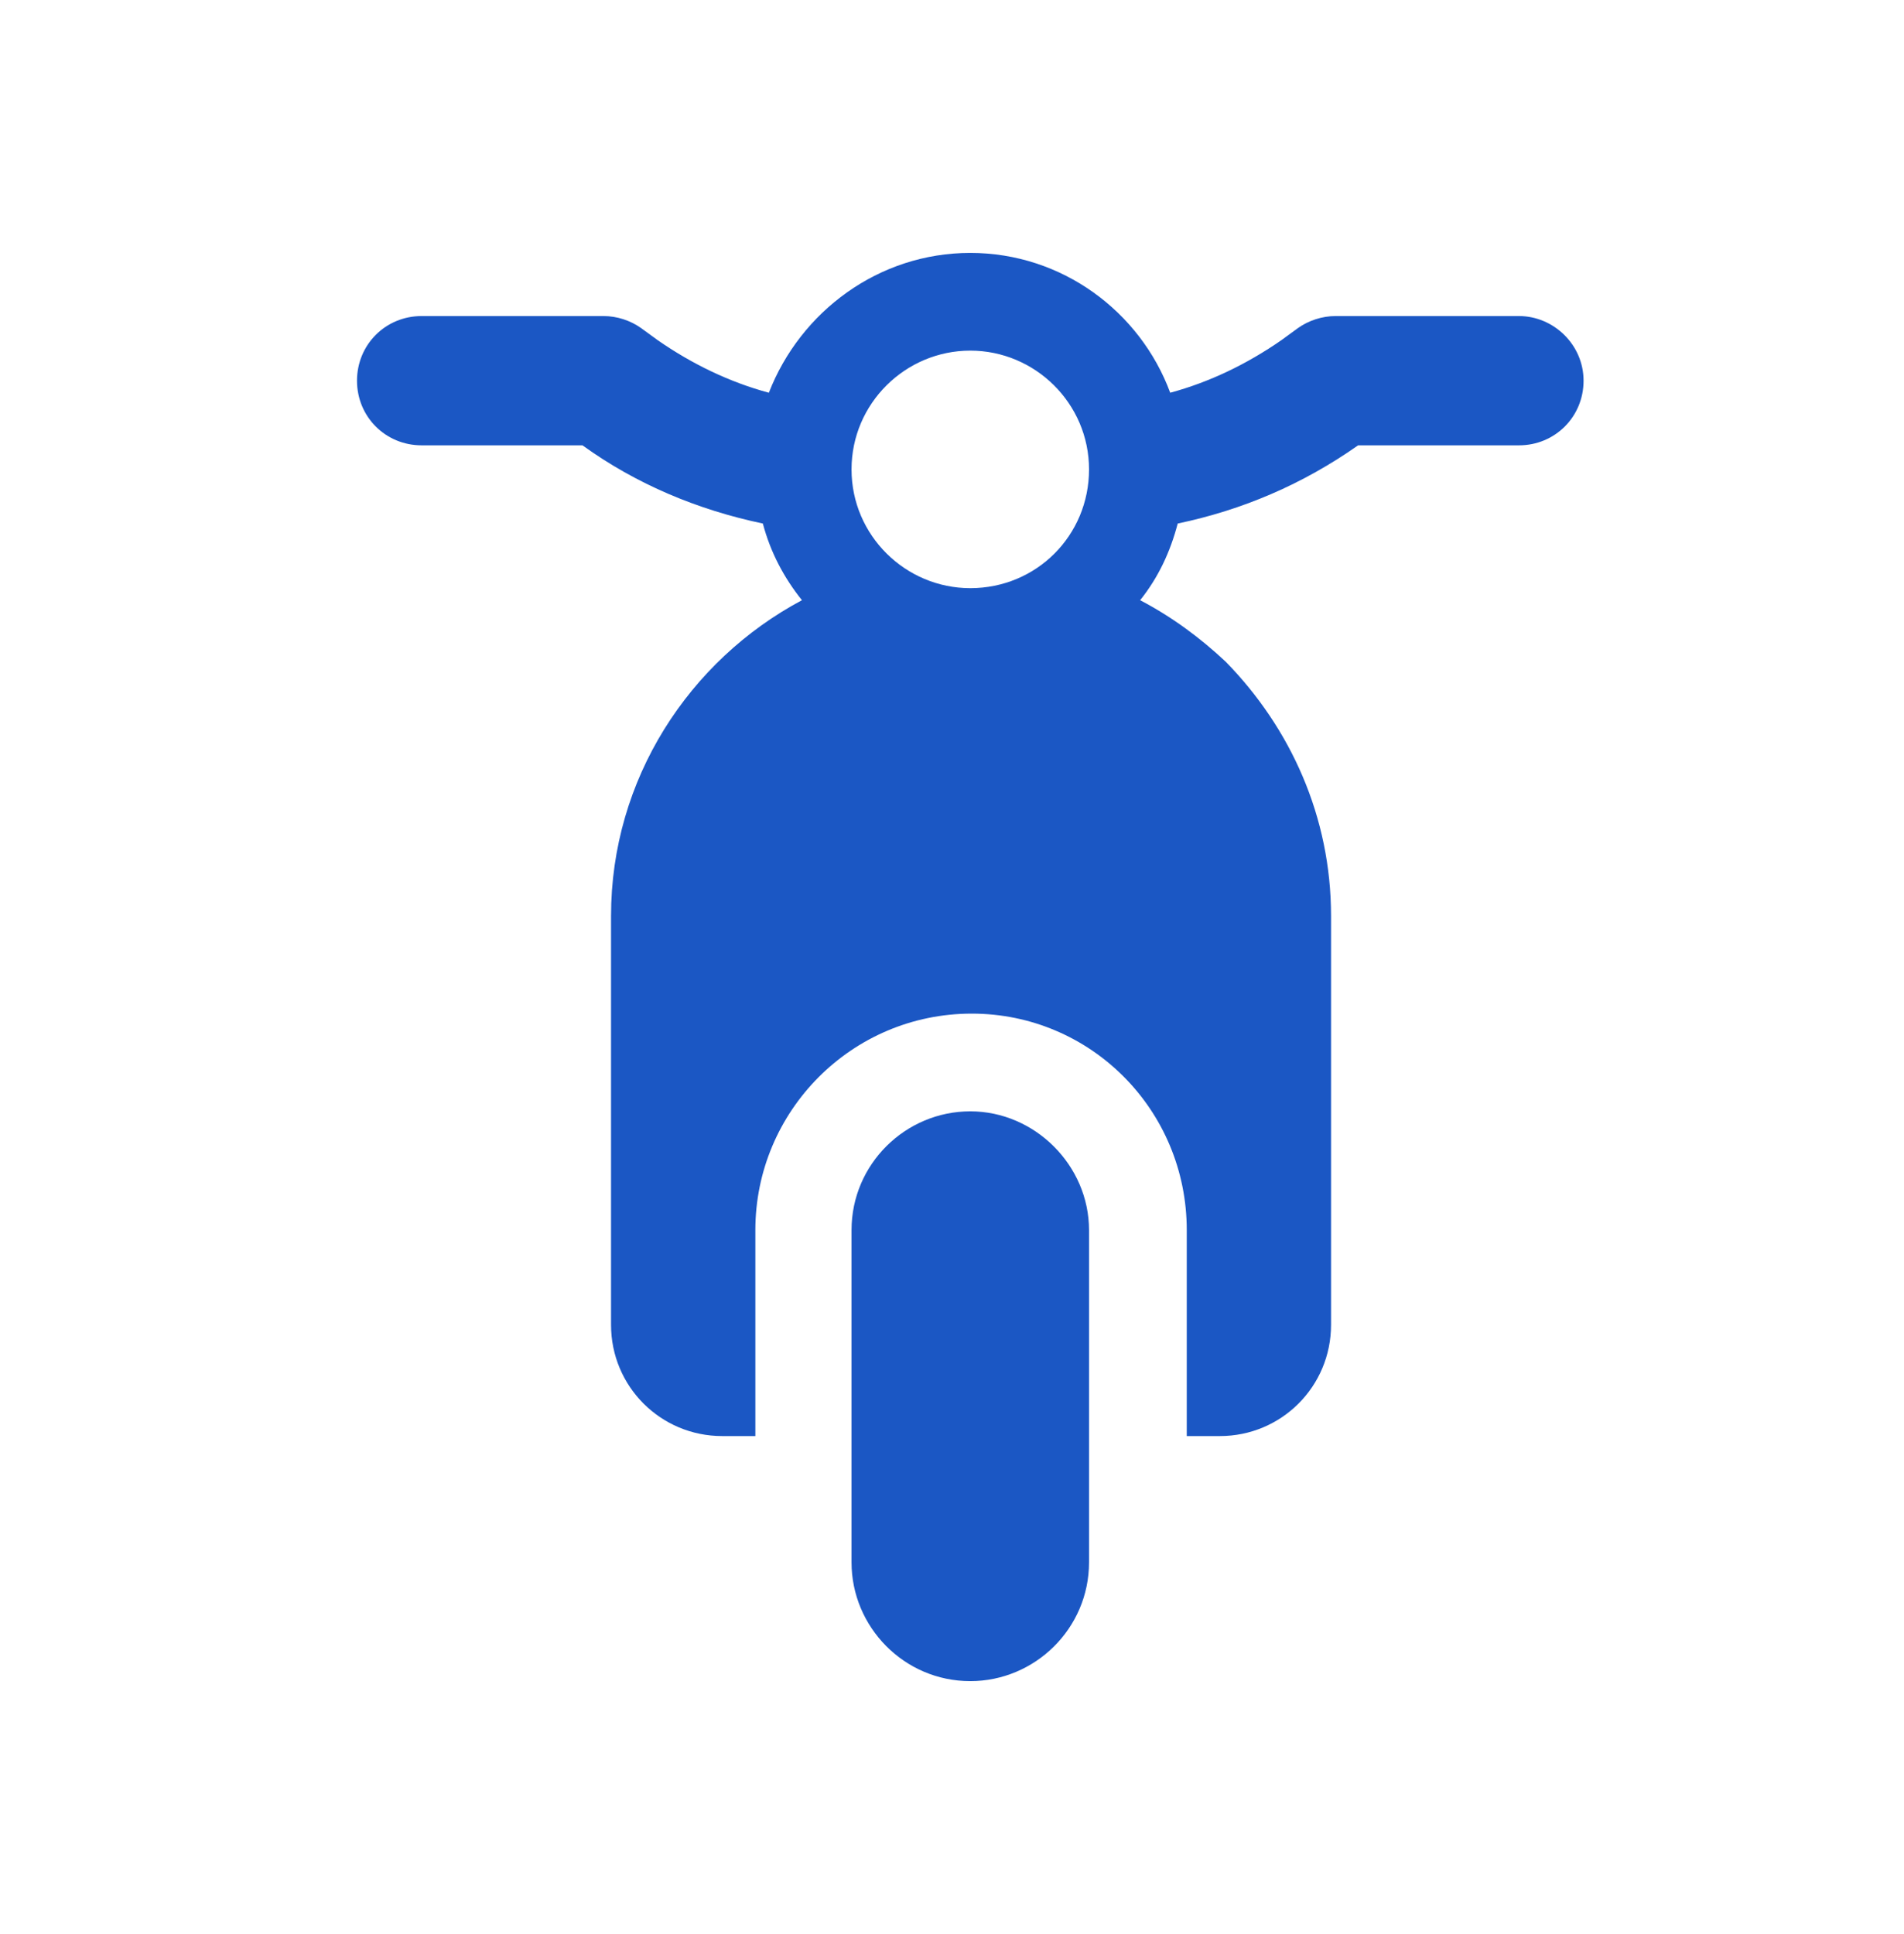 <svg width="64" height="65" viewBox="0 0 64 65" fill="none" xmlns="http://www.w3.org/2000/svg">
<path d="M51.057 10.622H44.893C44.438 10.622 43.983 10.774 43.629 11.026L43.074 11.431C41.911 12.239 40.648 12.845 39.335 13.199C38.324 10.47 35.697 8.5 32.615 8.5C29.533 8.5 26.905 10.47 25.844 13.199C24.53 12.845 23.267 12.239 22.105 11.431L21.549 11.026C21.196 10.774 20.741 10.622 20.286 10.622H14.173C12.96 10.622 12 11.582 12 12.795C12 14.007 12.96 14.967 14.173 14.967H19.579C21.398 16.281 23.47 17.14 25.642 17.595C25.895 18.555 26.349 19.414 26.956 20.172C23.166 22.193 20.539 26.184 20.539 30.782V44.525C20.539 46.597 22.206 48.264 24.278 48.264H25.39V41.342C25.39 37.35 28.623 34.066 32.665 34.066C36.657 34.066 39.891 37.3 39.891 41.342V48.264H41.002C43.074 48.264 44.741 46.597 44.741 44.525V30.782C44.741 27.447 43.377 24.466 41.204 22.243C40.345 21.435 39.385 20.727 38.324 20.172C38.931 19.414 39.335 18.555 39.587 17.595C41.76 17.14 43.781 16.281 45.651 14.967H51.057C52.269 14.967 53.229 14.007 53.229 12.795C53.229 11.582 52.219 10.622 51.057 10.622ZM32.615 11.784C34.787 11.784 36.606 13.553 36.606 15.776C36.606 17.999 34.838 19.767 32.615 19.767C30.442 19.767 28.623 17.999 28.623 15.776C28.623 13.553 30.442 11.784 32.615 11.784Z" fill="#1B57C4"/>
<path d="M32.615 37.35C30.442 37.35 28.623 39.119 28.623 41.342V52.508C28.623 54.681 30.392 56.5 32.615 56.5C34.787 56.5 36.606 54.731 36.606 52.508V41.342C36.606 39.169 34.787 37.35 32.615 37.35Z" fill="#1B57C4"/>
</svg>
